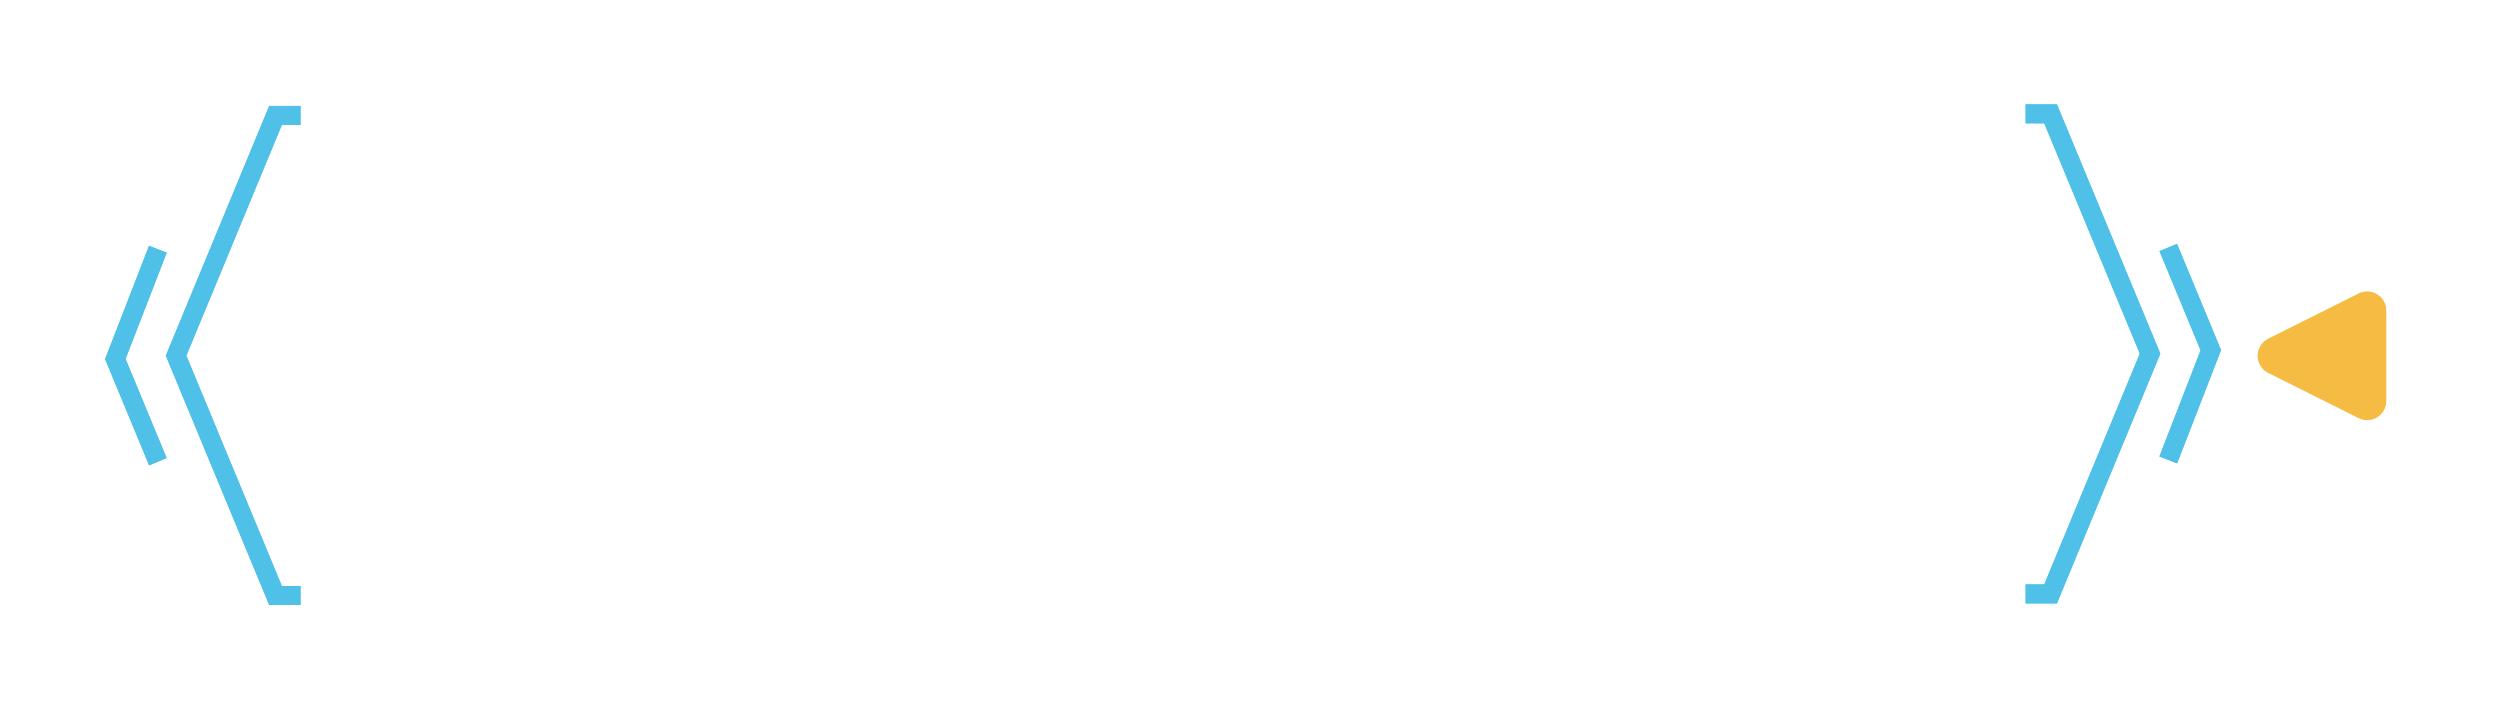 <svg width="527px" height="150px" viewBox="0 0 527 150" version="1.1" xmlns="http://www.w3.org/2000/svg" xmlns:xlink="http://www.w3.org/1999/xlink">
	<defs>
		<filter x="-110.9%" y="-110.9%" width="321.8%" height="321.8%" filterUnits="objectBoundingBox" id="filter-1">
			<feGaussianBlur stdDeviation="10" in="SourceGraphic"></feGaussianBlur>
		</filter>
		<filter x="-122.0%" y="-31.6%" width="344.0%" height="163.2%" filterUnits="objectBoundingBox" id="filter-2">
			<feGaussianBlur stdDeviation="10" in="SourceGraphic"></feGaussianBlur>
		</filter>
		<filter x="-356.8%" y="-71.5%" width="813.5%" height="242.9%" filterUnits="objectBoundingBox" id="filter-3">
			<feGaussianBlur stdDeviation="10" in="SourceGraphic"></feGaussianBlur>
		</filter>
		<filter x="-122.0%" y="-31.6%" width="344.0%" height="163.2%" filterUnits="objectBoundingBox" id="filter-4">
			<feGaussianBlur stdDeviation="10" in="SourceGraphic"></feGaussianBlur>
		</filter>
		<filter x="-356.8%" y="-71.5%" width="813.5%" height="242.9%" filterUnits="objectBoundingBox" id="filter-5">
			<feGaussianBlur stdDeviation="10" in="SourceGraphic"></feGaussianBlur>
		</filter>
	</defs>
	<g id="Page-1" stroke="none" stroke-width="1" fill="none" fill-rule="evenodd">
		<g id="L1" transform="translate(-148, -558)">
			<g id="ariaL1" transform="translate(118, 142)">
				<g id="selectL1" transform="translate(54, 203)">
					<g id="hover" transform="translate(0, 237)">
						<g id="anchor" transform="translate(451, 37)" fill="#F6BB42">
							<path d="M3.155,10.422 L22.211,0.894 C24.187,-0.094 26.59,0.707 27.578,2.683 C27.855,3.239 28,3.851 28,4.472 L28,23.528 C28,25.737 26.209,27.528 24,27.528 C23.379,27.528 22.767,27.383 22.211,27.106 L3.155,17.578 C1.18,16.59 0.379,14.187 1.367,12.211 C1.754,11.437 2.381,10.809 3.155,10.422 Z" id="Triangle"></path>
							<path d="M3.155,10.422 L22.211,0.894 C24.187,-0.094 26.59,0.707 27.578,2.683 C27.855,3.239 28,3.851 28,4.472 L28,23.528 C28,25.737 26.209,27.528 24,27.528 C23.379,27.528 22.767,27.383 22.211,27.106 L3.155,17.578 C1.18,16.59 0.379,14.187 1.367,12.211 C1.754,11.437 2.381,10.809 3.155,10.422 Z" id="Triangle-Copy" filter="url(#filter-1)"></path>
						</g>
						<g id="select_left" stroke="#4FC1E9" stroke-width="4">
							<g id="shadow">
								<polyline id="Path-44-Copy-3" filter="url(#filter-2)" points="39.349 0.334 34.082 0.334 13.117 50.976 34.082 101.53 39.349 101.53"></polyline>
								<polyline id="Path-45-Copy-3" filter="url(#filter-3)" points="9.28 28.544 0.311 51.675 9.28 73.325"></polyline>
							</g>
							<polyline id="Path-44" points="39.349 0.334 34.082 0.334 13.117 50.976 34.082 101.53 39.349 101.53"></polyline>
							<polyline id="Path-45" points="9.28 28.544 0.311 51.675 9.28 73.325"></polyline>
						</g>
						<g id="select_right" transform="translate(403, 0)" stroke="#4FC1E9" stroke-width="4">
							<g id="shadow">
								<polyline id="Path-44-Copy-2" filter="url(#filter-4)" transform="translate(13.116, 50.598) rotate(-180) translate(-13.116, -50.598) " points="26.232 0 20.965 0 0 50.642 20.965 101.196 26.232 101.196"></polyline>
								<polyline id="Path-45-Copy-2" filter="url(#filter-5)" transform="translate(34.554, 50.562) rotate(-180) translate(-34.554, -50.562) " points="39.039 28.171 30.069 51.302 39.039 72.952"></polyline>
							</g>
							<polyline id="Path-44-Copy" transform="translate(13.116, 50.598) rotate(-180) translate(-13.116, -50.598) " points="26.232 0 20.965 0 0 50.642 20.965 101.196 26.232 101.196"></polyline>
							<polyline id="Path-45-Copy" transform="translate(34.554, 50.562) rotate(-180) translate(-34.554, -50.562) " points="39.039 28.171 30.069 51.302 39.039 72.952"></polyline>
						</g>
					</g>
				</g>
			</g>
		</g>
	</g>
</svg>